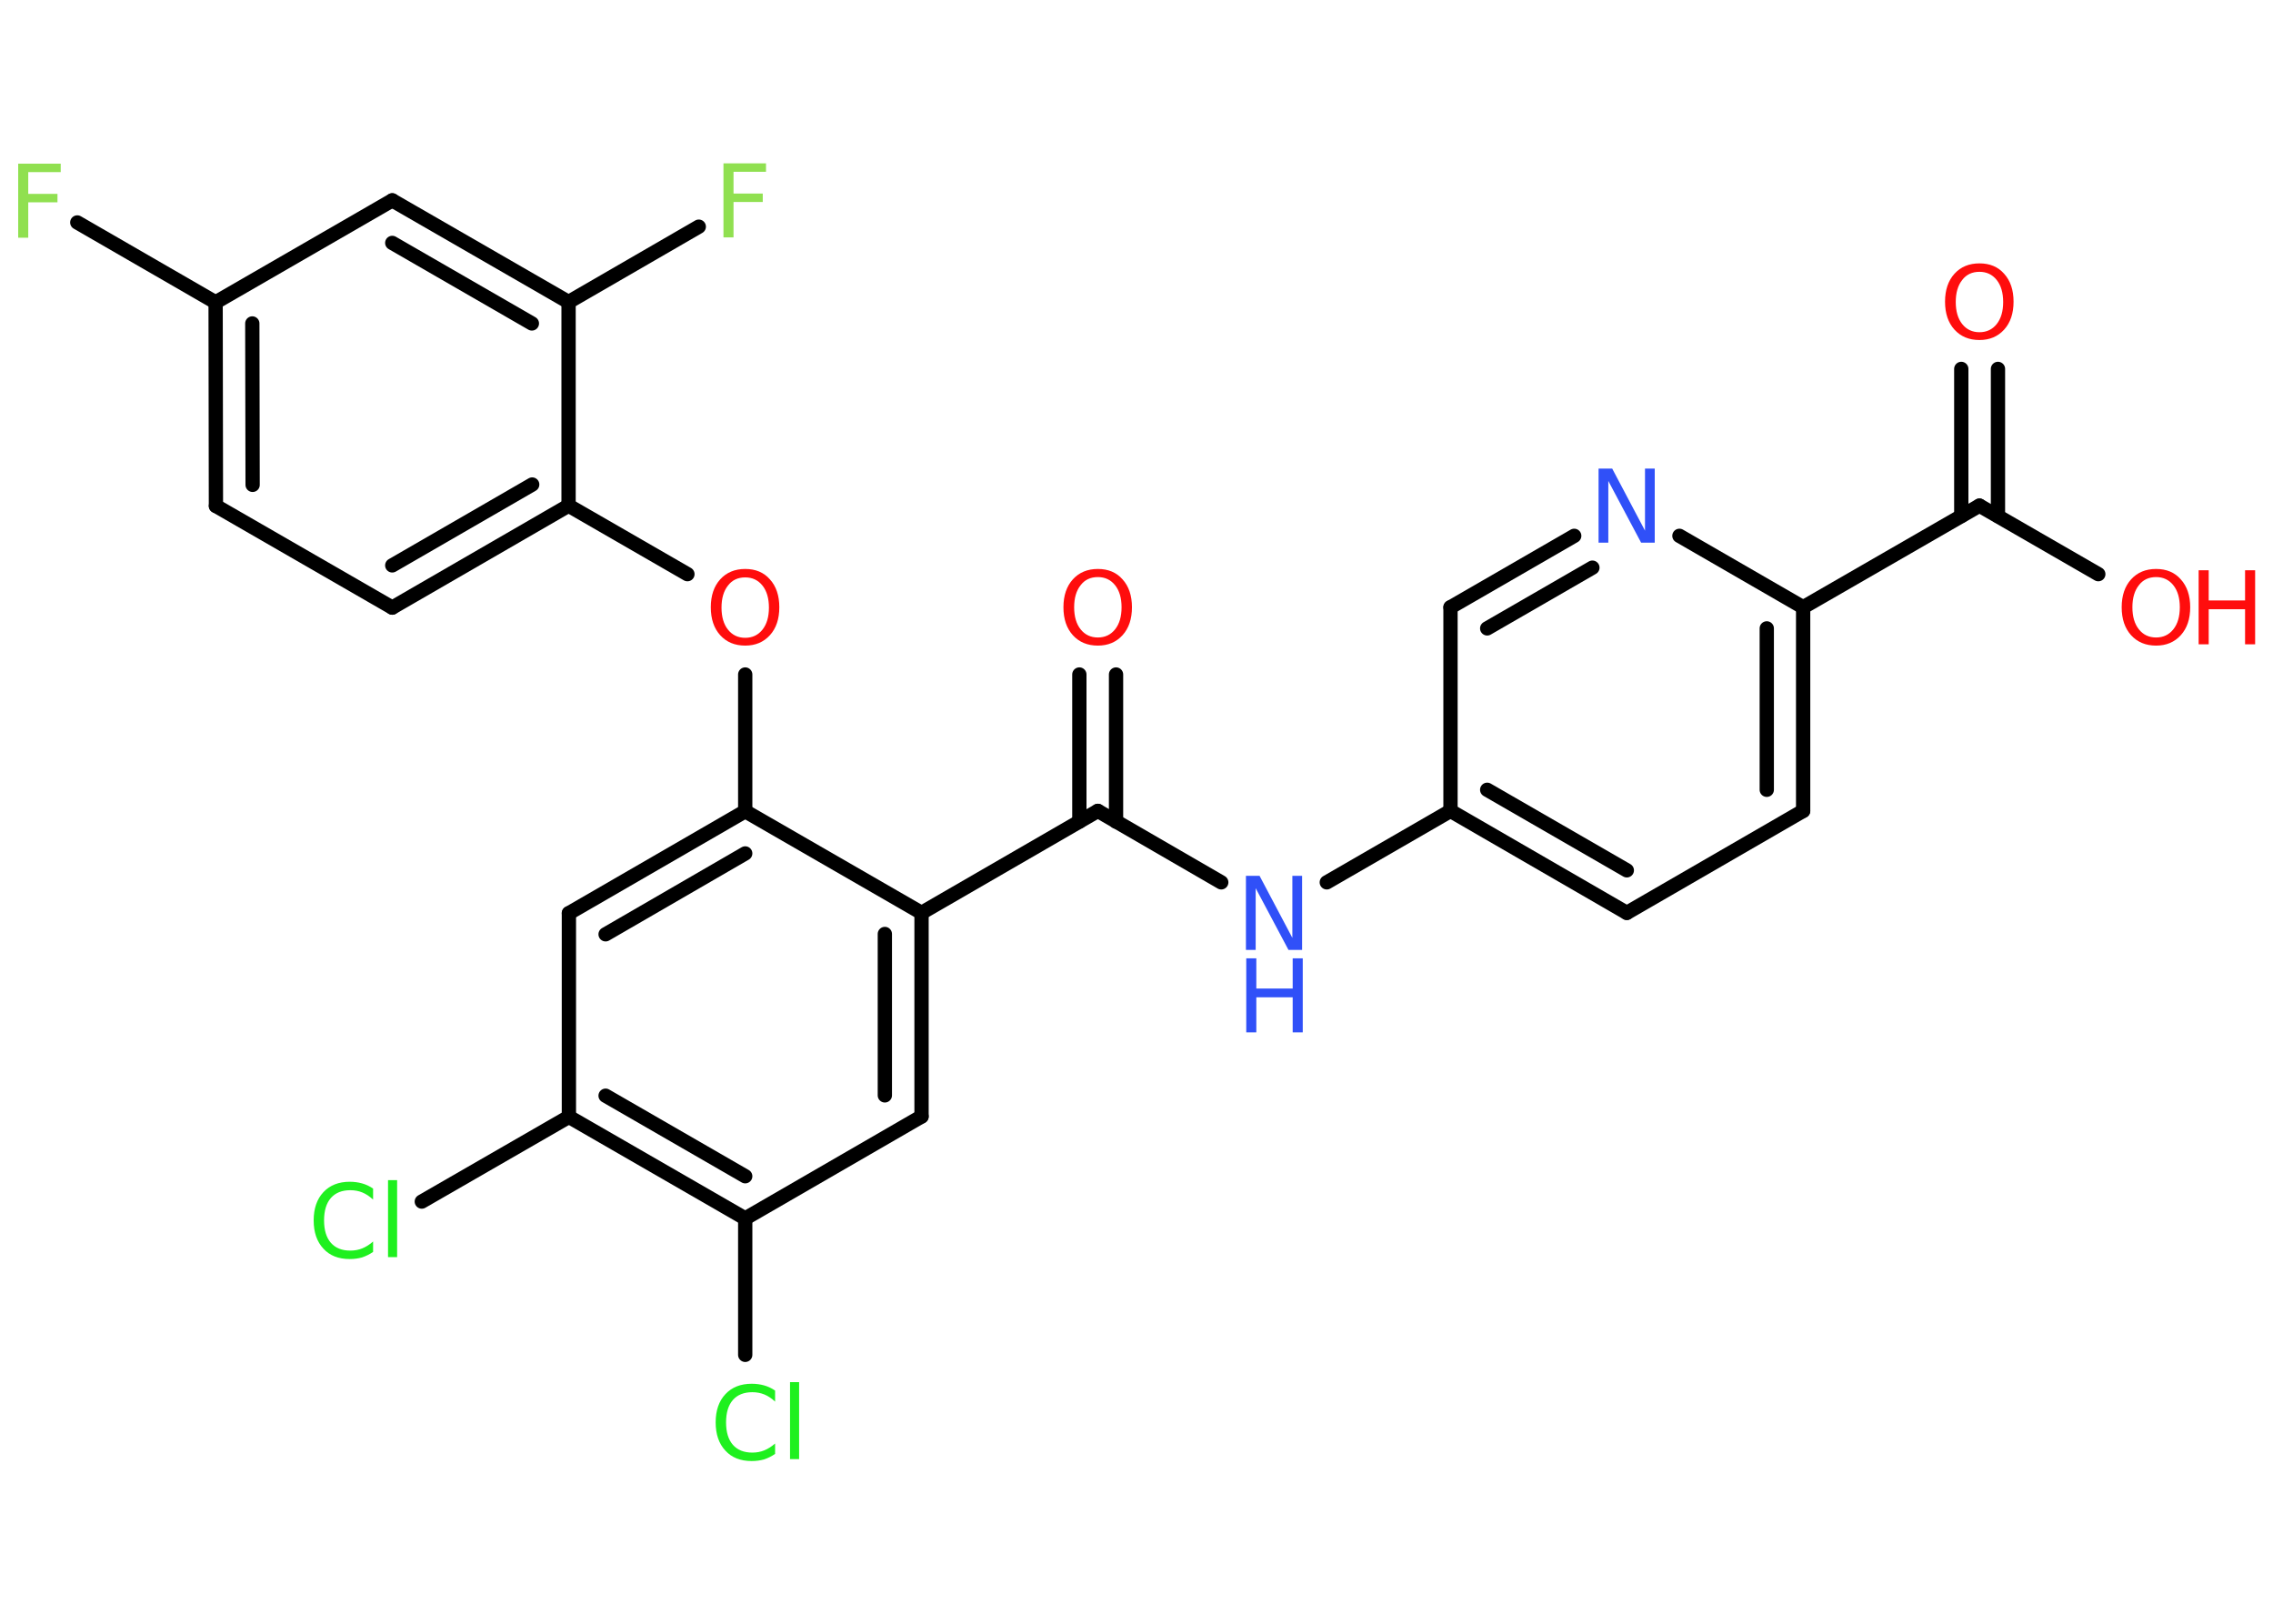 <?xml version='1.0' encoding='UTF-8'?>
<!DOCTYPE svg PUBLIC "-//W3C//DTD SVG 1.1//EN" "http://www.w3.org/Graphics/SVG/1.1/DTD/svg11.dtd">
<svg version='1.2' xmlns='http://www.w3.org/2000/svg' xmlns:xlink='http://www.w3.org/1999/xlink' width='70.0mm' height='50.0mm' viewBox='0 0 70.0 50.0'>
  <desc>Generated by the Chemistry Development Kit (http://github.com/cdk)</desc>
  <g stroke-linecap='round' stroke-linejoin='round' stroke='#000000' stroke-width='.44' fill='#FF0D0D'>
    <rect x='.0' y='.0' width='70.0' height='50.0' fill='#FFFFFF' stroke='none'/>
    <g id='mol1' class='mol'>
      <g id='mol1bnd1' class='bond'>
        <line x1='61.53' y1='11.36' x2='61.53' y2='15.89'/>
        <line x1='60.4' y1='11.36' x2='60.4' y2='15.89'/>
      </g>
      <line id='mol1bnd2' class='bond' x1='60.96' y1='15.57' x2='64.62' y2='17.68'/>
      <line id='mol1bnd3' class='bond' x1='60.96' y1='15.57' x2='55.53' y2='18.7'/>
      <g id='mol1bnd4' class='bond'>
        <line x1='55.53' y1='24.97' x2='55.53' y2='18.7'/>
        <line x1='54.41' y1='24.32' x2='54.41' y2='19.35'/>
      </g>
      <line id='mol1bnd5' class='bond' x1='55.53' y1='24.97' x2='50.1' y2='28.11'/>
      <g id='mol1bnd6' class='bond'>
        <line x1='44.67' y1='24.97' x2='50.1' y2='28.11'/>
        <line x1='45.8' y1='24.32' x2='50.1' y2='26.8'/>
      </g>
      <line id='mol1bnd7' class='bond' x1='44.67' y1='24.97' x2='40.86' y2='27.17'/>
      <line id='mol1bnd8' class='bond' x1='37.61' y1='27.17' x2='33.81' y2='24.97'/>
      <g id='mol1bnd9' class='bond'>
        <line x1='33.24' y1='25.3' x2='33.24' y2='20.77'/>
        <line x1='34.37' y1='25.3' x2='34.37' y2='20.77'/>
      </g>
      <line id='mol1bnd10' class='bond' x1='33.81' y1='24.97' x2='28.38' y2='28.11'/>
      <g id='mol1bnd11' class='bond'>
        <line x1='28.38' y1='34.38' x2='28.38' y2='28.11'/>
        <line x1='27.25' y1='33.73' x2='27.25' y2='28.76'/>
      </g>
      <line id='mol1bnd12' class='bond' x1='28.38' y1='34.38' x2='22.95' y2='37.52'/>
      <line id='mol1bnd13' class='bond' x1='22.95' y1='37.52' x2='22.95' y2='41.72'/>
      <g id='mol1bnd14' class='bond'>
        <line x1='17.52' y1='34.39' x2='22.95' y2='37.52'/>
        <line x1='18.65' y1='33.74' x2='22.95' y2='36.22'/>
      </g>
      <line id='mol1bnd15' class='bond' x1='17.52' y1='34.39' x2='12.99' y2='37.0'/>
      <line id='mol1bnd16' class='bond' x1='17.52' y1='34.39' x2='17.52' y2='28.12'/>
      <g id='mol1bnd17' class='bond'>
        <line x1='22.95' y1='24.98' x2='17.52' y2='28.12'/>
        <line x1='22.95' y1='26.28' x2='18.65' y2='28.77'/>
      </g>
      <line id='mol1bnd18' class='bond' x1='28.38' y1='28.11' x2='22.95' y2='24.98'/>
      <line id='mol1bnd19' class='bond' x1='22.95' y1='24.98' x2='22.95' y2='20.77'/>
      <line id='mol1bnd20' class='bond' x1='21.17' y1='17.68' x2='17.51' y2='15.57'/>
      <g id='mol1bnd21' class='bond'>
        <line x1='12.08' y1='18.71' x2='17.51' y2='15.57'/>
        <line x1='12.08' y1='17.41' x2='16.39' y2='14.92'/>
      </g>
      <line id='mol1bnd22' class='bond' x1='12.08' y1='18.71' x2='6.65' y2='15.58'/>
      <g id='mol1bnd23' class='bond'>
        <line x1='6.64' y1='9.31' x2='6.65' y2='15.58'/>
        <line x1='7.77' y1='9.96' x2='7.78' y2='14.93'/>
      </g>
      <line id='mol1bnd24' class='bond' x1='6.64' y1='9.31' x2='2.38' y2='6.85'/>
      <line id='mol1bnd25' class='bond' x1='6.64' y1='9.31' x2='12.08' y2='6.17'/>
      <g id='mol1bnd26' class='bond'>
        <line x1='17.51' y1='9.3' x2='12.08' y2='6.17'/>
        <line x1='16.38' y1='9.96' x2='12.08' y2='7.48'/>
      </g>
      <line id='mol1bnd27' class='bond' x1='17.51' y1='15.57' x2='17.51' y2='9.3'/>
      <line id='mol1bnd28' class='bond' x1='17.51' y1='9.3' x2='21.52' y2='6.98'/>
      <line id='mol1bnd29' class='bond' x1='44.67' y1='24.97' x2='44.67' y2='18.7'/>
      <g id='mol1bnd30' class='bond'>
        <line x1='48.48' y1='16.5' x2='44.67' y2='18.7'/>
        <line x1='49.04' y1='17.48' x2='45.8' y2='19.35'/>
      </g>
      <line id='mol1bnd31' class='bond' x1='55.53' y1='18.7' x2='51.72' y2='16.5'/>
      <path id='mol1atm1' class='atom' d='M60.96 8.37q-.34 .0 -.53 .25q-.2 .25 -.2 .68q.0 .43 .2 .68q.2 .25 .53 .25q.33 .0 .53 -.25q.2 -.25 .2 -.68q.0 -.43 -.2 -.68q-.2 -.25 -.53 -.25zM60.96 8.11q.48 .0 .76 .32q.29 .32 .29 .86q.0 .54 -.29 .86q-.29 .32 -.76 .32q-.48 .0 -.77 -.32q-.29 -.32 -.29 -.86q.0 -.54 .29 -.86q.29 -.32 .77 -.32z' stroke='none'/>
      <g id='mol1atm3' class='atom'>
        <path d='M66.4 17.77q-.34 .0 -.53 .25q-.2 .25 -.2 .68q.0 .43 .2 .68q.2 .25 .53 .25q.33 .0 .53 -.25q.2 -.25 .2 -.68q.0 -.43 -.2 -.68q-.2 -.25 -.53 -.25zM66.4 17.52q.48 .0 .76 .32q.29 .32 .29 .86q.0 .54 -.29 .86q-.29 .32 -.76 .32q-.48 .0 -.77 -.32q-.29 -.32 -.29 -.86q.0 -.54 .29 -.86q.29 -.32 .77 -.32z' stroke='none'/>
        <path d='M67.71 17.56h.31v.93h1.12v-.93h.31v2.28h-.31v-1.08h-1.12v1.08h-.31v-2.28z' stroke='none'/>
      </g>
      <g id='mol1atm8' class='atom'>
        <path d='M38.38 26.97h.41l1.01 1.91v-1.91h.3v2.28h-.42l-1.01 -1.9v1.9h-.3v-2.28z' stroke='none' fill='#3050F8'/>
        <path d='M38.38 29.51h.31v.93h1.12v-.93h.31v2.28h-.31v-1.08h-1.12v1.08h-.31v-2.28z' stroke='none' fill='#3050F8'/>
      </g>
      <path id='mol1atm10' class='atom' d='M33.81 17.77q-.34 .0 -.53 .25q-.2 .25 -.2 .68q.0 .43 .2 .68q.2 .25 .53 .25q.33 .0 .53 -.25q.2 -.25 .2 -.68q.0 -.43 -.2 -.68q-.2 -.25 -.53 -.25zM33.81 17.52q.48 .0 .76 .32q.29 .32 .29 .86q.0 .54 -.29 .86q-.29 .32 -.76 .32q-.48 .0 -.77 -.32q-.29 -.32 -.29 -.86q.0 -.54 .29 -.86q.29 -.32 .77 -.32z' stroke='none'/>
      <path id='mol1atm14' class='atom' d='M23.87 42.83v.33q-.16 -.15 -.33 -.22q-.17 -.07 -.37 -.07q-.39 .0 -.6 .24q-.21 .24 -.21 .69q.0 .45 .21 .69q.21 .24 .6 .24q.2 .0 .37 -.07q.17 -.07 .33 -.21v.32q-.16 .11 -.34 .17q-.18 .05 -.38 .05q-.52 .0 -.81 -.32q-.3 -.32 -.3 -.87q.0 -.55 .3 -.87q.3 -.32 .81 -.32q.2 .0 .38 .05q.18 .05 .34 .16zM24.33 42.56h.28v2.37h-.28v-2.37z' stroke='none' fill='#1FF01F'/>
      <path id='mol1atm16' class='atom' d='M11.49 36.61v.33q-.16 -.15 -.33 -.22q-.17 -.07 -.37 -.07q-.39 .0 -.6 .24q-.21 .24 -.21 .69q.0 .45 .21 .69q.21 .24 .6 .24q.2 .0 .37 -.07q.17 -.07 .33 -.21v.32q-.16 .11 -.34 .17q-.18 .05 -.38 .05q-.52 .0 -.81 -.32q-.3 -.32 -.3 -.87q.0 -.55 .3 -.87q.3 -.32 .81 -.32q.2 .0 .38 .05q.18 .05 .34 .16zM11.95 36.34h.28v2.37h-.28v-2.37z' stroke='none' fill='#1FF01F'/>
      <path id='mol1atm19' class='atom' d='M22.95 17.78q-.34 .0 -.53 .25q-.2 .25 -.2 .68q.0 .43 .2 .68q.2 .25 .53 .25q.33 .0 .53 -.25q.2 -.25 .2 -.68q.0 -.43 -.2 -.68q-.2 -.25 -.53 -.25zM22.95 17.52q.48 .0 .76 .32q.29 .32 .29 .86q.0 .54 -.29 .86q-.29 .32 -.76 .32q-.48 .0 -.77 -.32q-.29 -.32 -.29 -.86q.0 -.54 .29 -.86q.29 -.32 .77 -.32z' stroke='none'/>
      <path id='mol1atm24' class='atom' d='M.56 5.04h1.31v.26h-1.0v.67h.9v.26h-.9v1.09h-.31v-2.28z' stroke='none' fill='#90E050'/>
      <path id='mol1atm27' class='atom' d='M22.28 5.03h1.31v.26h-1.0v.67h.9v.26h-.9v1.09h-.31v-2.28z' stroke='none' fill='#90E050'/>
      <path id='mol1atm29' class='atom' d='M49.24 14.43h.41l1.01 1.91v-1.91h.3v2.28h-.42l-1.01 -1.9v1.9h-.3v-2.28z' stroke='none' fill='#3050F8'/>
    </g>
  </g>
</svg>
